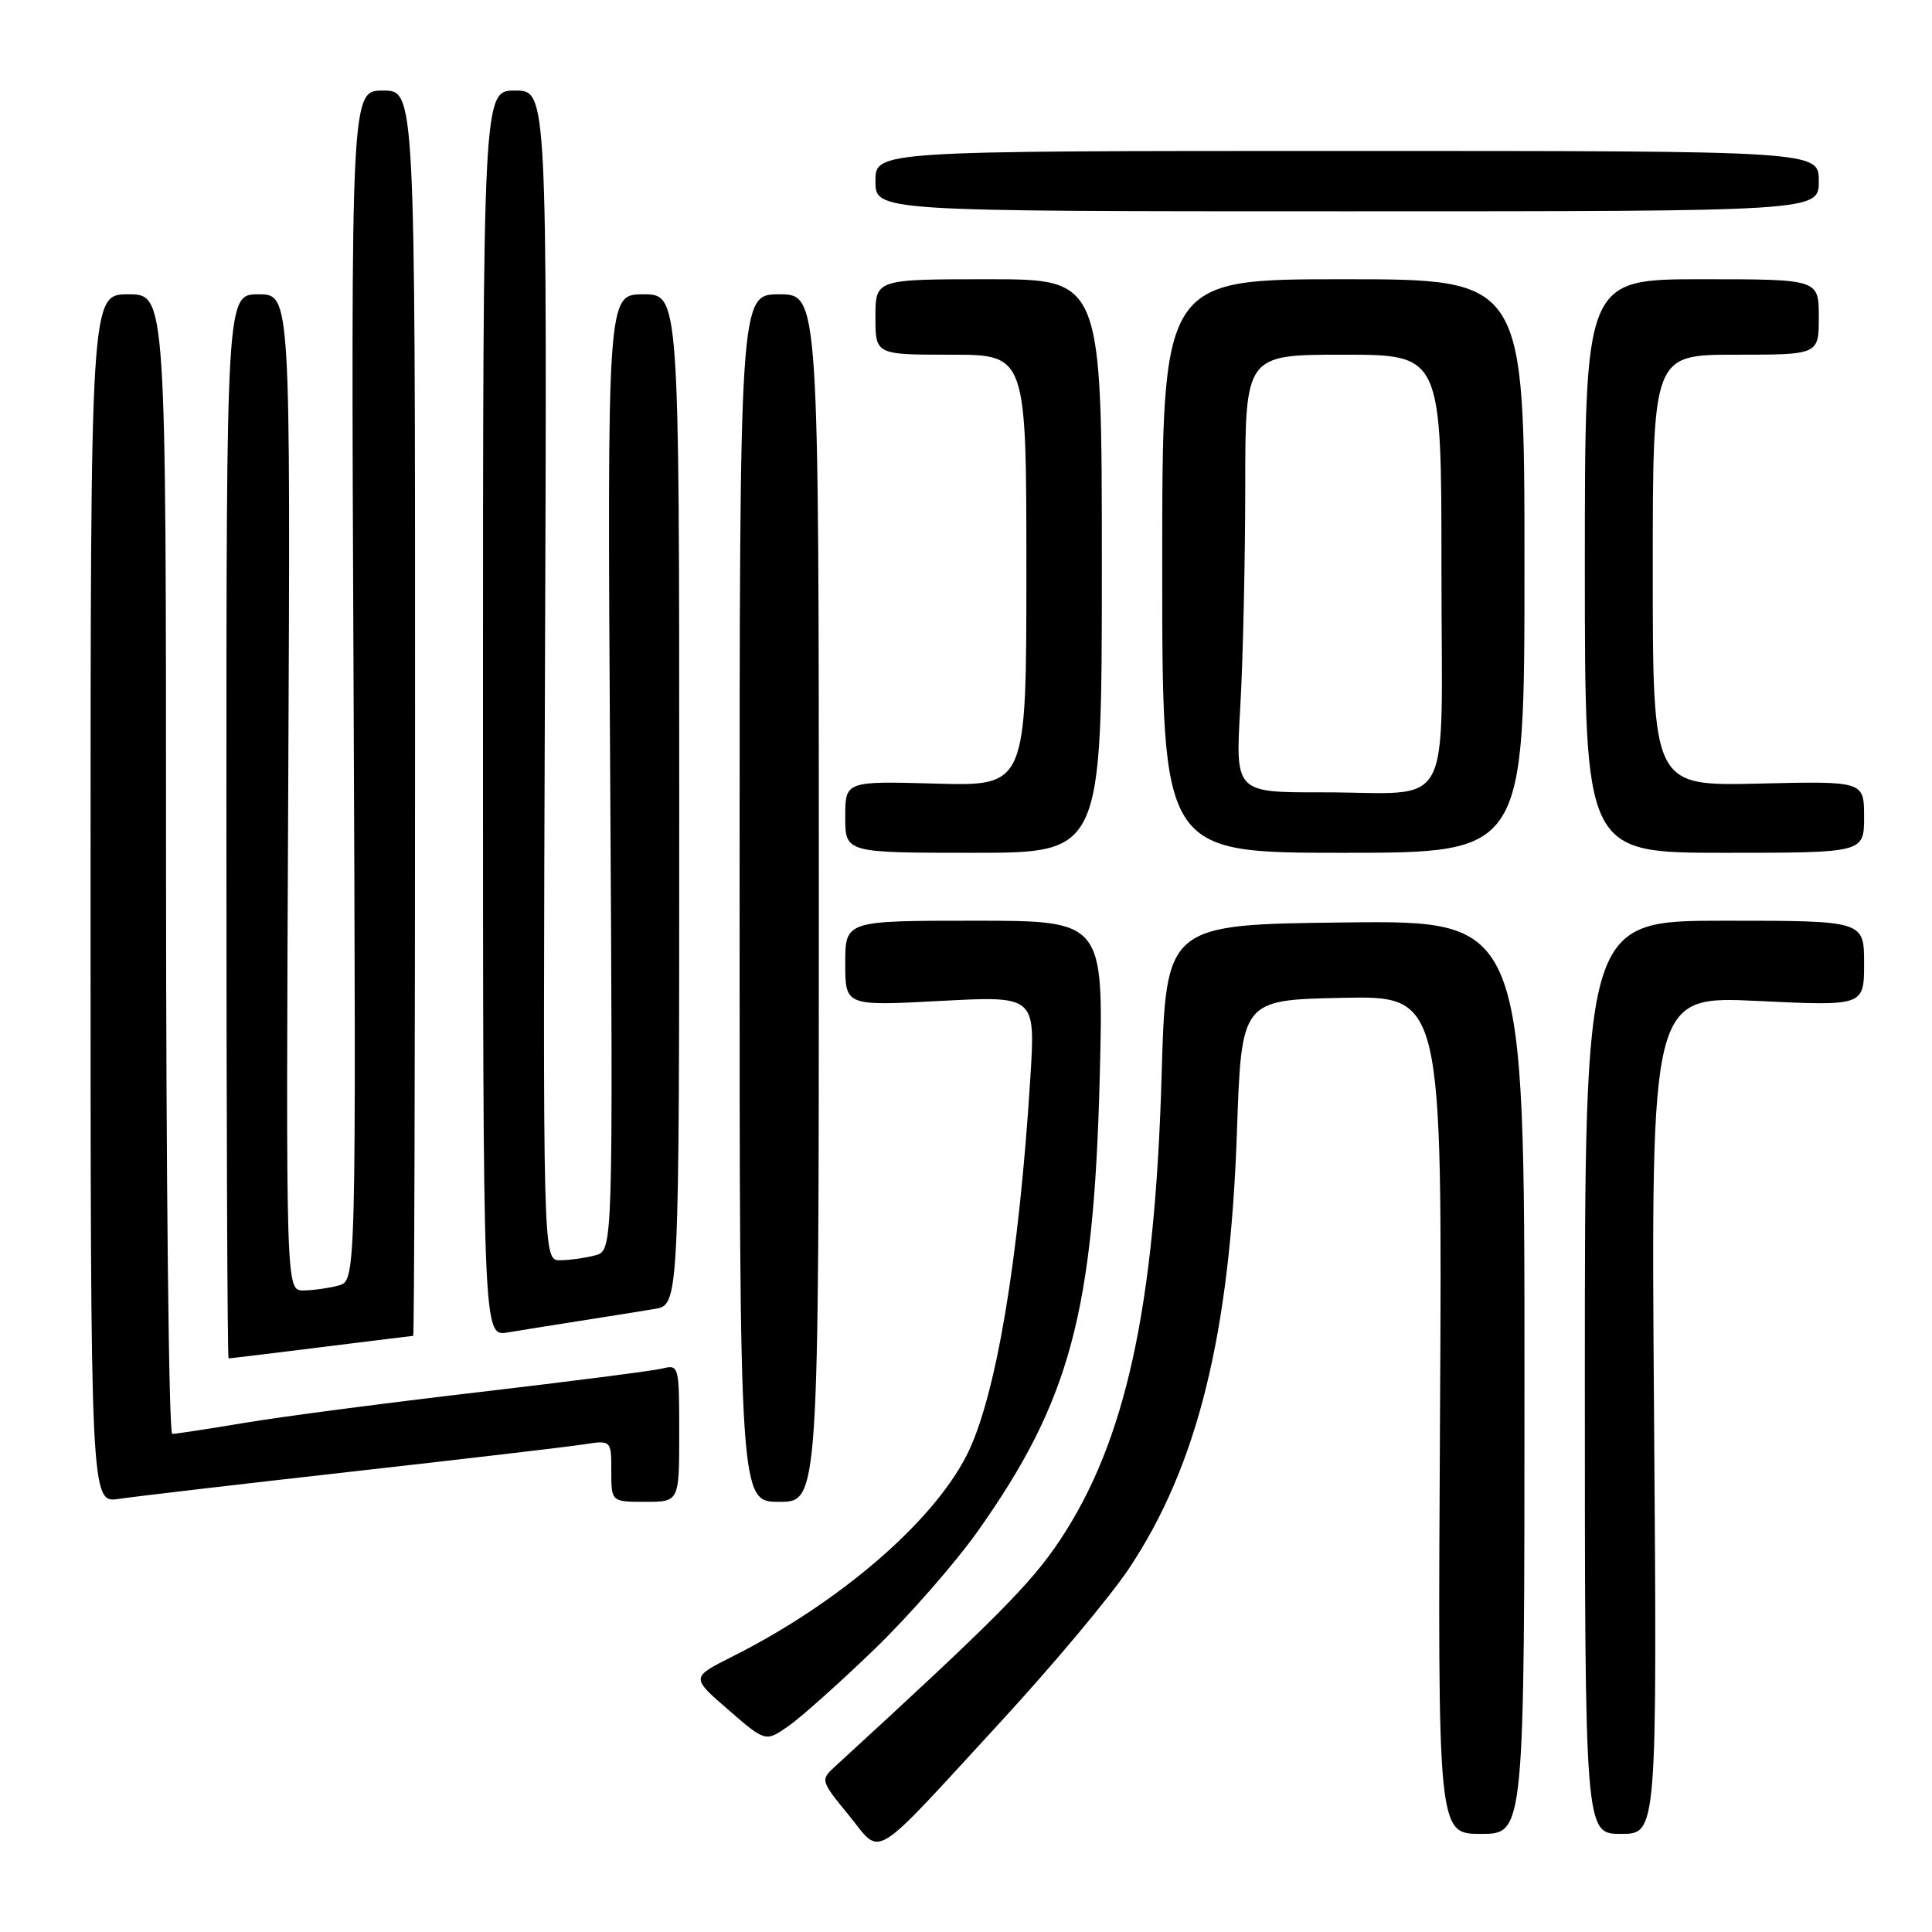 <?xml version="1.0" encoding="UTF-8" standalone="no"?>
<!DOCTYPE svg PUBLIC "-//W3C//DTD SVG 1.1//EN" "http://www.w3.org/Graphics/SVG/1.1/DTD/svg11.dtd" >
<svg xmlns="http://www.w3.org/2000/svg" xmlns:xlink="http://www.w3.org/1999/xlink" version="1.1" viewBox="0 0 256 256">
 <g >
 <path fill="currentColor"
d=" M 132.73 228.00 C 139.57 220.57 147.15 211.51 149.58 207.86 C 158.68 194.21 162.97 176.85 163.90 150.00 C 164.50 132.50 164.50 132.50 177.81 132.22 C 191.12 131.94 191.12 131.94 190.81 187.47 C 190.50 243.00 190.50 243.00 196.25 243.00 C 202.00 243.00 202.00 243.00 202.00 182.48 C 202.00 121.96 202.00 121.96 178.25 122.23 C 154.50 122.50 154.50 122.50 153.92 142.50 C 153.03 173.30 149.16 190.98 140.45 204.08 C 136.62 209.84 131.96 214.53 110.58 234.13 C 108.71 235.85 108.75 235.99 112.45 240.50 C 116.97 246.02 115.06 247.20 132.73 228.00 Z  M 219.17 187.48 C 218.75 131.96 218.75 131.96 232.88 132.63 C 247.00 133.31 247.00 133.31 247.00 127.65 C 247.00 122.00 247.00 122.00 228.50 122.00 C 210.00 122.00 210.00 122.00 210.00 182.50 C 210.00 243.00 210.00 243.00 214.79 243.00 C 219.58 243.00 219.58 243.00 219.17 187.48 Z  M 115.84 218.56 C 120.43 214.13 126.63 207.04 129.61 202.82 C 141.79 185.59 144.92 173.92 145.72 142.75 C 146.25 122.00 146.25 122.00 129.12 122.00 C 112.00 122.00 112.00 122.00 112.00 127.65 C 112.00 133.30 112.00 133.30 124.60 132.63 C 137.20 131.96 137.20 131.96 136.53 142.73 C 135.03 166.95 131.94 185.28 128.07 192.87 C 123.51 201.80 111.12 212.43 97.03 219.51 C 91.55 222.26 91.55 222.26 96.49 226.54 C 101.43 230.83 101.43 230.83 104.47 228.72 C 106.13 227.56 111.25 222.99 115.84 218.56 Z  M 46.50 195.01 C 61.35 193.34 75.19 191.72 77.25 191.40 C 81.00 190.82 81.00 190.82 81.00 194.91 C 81.00 199.00 81.00 199.00 85.50 199.00 C 90.00 199.00 90.00 199.00 90.00 189.89 C 90.00 180.95 89.96 180.79 87.75 181.34 C 86.51 181.64 75.60 183.04 63.50 184.46 C 51.40 185.87 37.48 187.69 32.57 188.51 C 27.66 189.33 23.28 190.00 22.82 190.00 C 22.37 190.00 22.00 156.03 22.00 114.50 C 22.00 39.00 22.00 39.00 17.00 39.00 C 12.00 39.00 12.00 39.00 12.00 119.09 C 12.00 199.18 12.00 199.18 15.75 198.61 C 17.81 198.30 31.65 196.68 46.50 195.01 Z  M 108.50 119.00 C 108.50 39.00 108.50 39.00 103.25 39.00 C 98.00 39.00 98.00 39.00 98.00 119.00 C 98.00 199.00 98.00 199.00 103.25 199.00 C 108.50 199.00 108.50 199.00 108.50 119.00 Z  M 42.54 178.51 C 49.12 177.69 54.61 177.01 54.75 177.01 C 54.89 177.00 55.00 139.88 55.00 94.50 C 55.00 12.00 55.00 12.00 50.75 12.00 C 46.50 12.00 46.50 12.00 46.85 90.86 C 47.19 169.72 47.19 169.72 44.85 170.34 C 43.56 170.69 41.46 170.98 40.19 170.99 C 37.88 171.00 37.88 171.00 38.19 105.00 C 38.50 39.00 38.50 39.00 34.25 39.00 C 30.00 39.00 30.00 39.00 30.00 109.50 C 30.00 148.28 30.13 180.00 30.29 180.00 C 30.45 180.00 35.96 179.33 42.54 178.51 Z  M 77.00 175.00 C 80.58 174.44 84.96 173.74 86.75 173.44 C 90.00 172.91 90.00 172.91 90.00 105.95 C 90.00 39.00 90.00 39.00 85.23 39.00 C 80.46 39.00 80.46 39.00 80.85 102.35 C 81.23 165.71 81.23 165.71 78.87 166.34 C 77.56 166.69 75.47 166.98 74.21 166.99 C 71.93 167.00 71.93 167.00 72.21 89.50 C 72.50 12.00 72.50 12.00 68.25 12.00 C 64.00 12.00 64.00 12.00 64.00 94.55 C 64.00 177.09 64.00 177.09 67.25 176.56 C 69.04 176.26 73.42 175.56 77.00 175.00 Z  M 146.00 75.00 C 146.00 37.00 146.00 37.00 131.00 37.00 C 116.00 37.00 116.00 37.00 116.00 42.00 C 116.00 47.00 116.00 47.00 126.00 47.00 C 136.00 47.00 136.00 47.00 136.00 75.58 C 136.00 104.17 136.00 104.17 124.00 103.83 C 112.00 103.50 112.00 103.50 112.00 108.25 C 112.00 113.00 112.00 113.00 129.00 113.00 C 146.00 113.00 146.00 113.00 146.00 75.00 Z  M 202.00 75.00 C 202.00 37.00 202.00 37.00 178.00 37.00 C 154.00 37.00 154.00 37.00 154.00 75.00 C 154.00 113.00 154.00 113.00 178.00 113.00 C 202.00 113.00 202.00 113.00 202.00 75.00 Z  M 247.00 108.25 C 247.00 103.50 247.00 103.50 233.00 103.83 C 219.00 104.15 219.00 104.15 219.00 75.58 C 219.00 47.00 219.00 47.00 230.00 47.00 C 241.00 47.00 241.00 47.00 241.00 42.00 C 241.00 37.00 241.00 37.00 225.50 37.00 C 210.00 37.00 210.00 37.00 210.00 75.00 C 210.00 113.00 210.00 113.00 228.50 113.00 C 247.00 113.00 247.00 113.00 247.00 108.25 Z  M 241.00 24.00 C 241.00 20.00 241.00 20.00 178.50 20.00 C 116.00 20.00 116.00 20.00 116.00 24.00 C 116.00 28.00 116.00 28.00 178.50 28.00 C 241.00 28.00 241.00 28.00 241.00 24.00 Z  M 164.34 93.75 C 164.70 87.56 164.99 74.51 165.00 64.75 C 165.00 47.00 165.00 47.00 178.00 47.00 C 191.00 47.00 191.00 47.00 191.00 75.38 C 191.00 108.57 192.94 104.96 175.10 104.99 C 163.69 105.00 163.69 105.00 164.34 93.75 Z "/>
</g>
</svg>